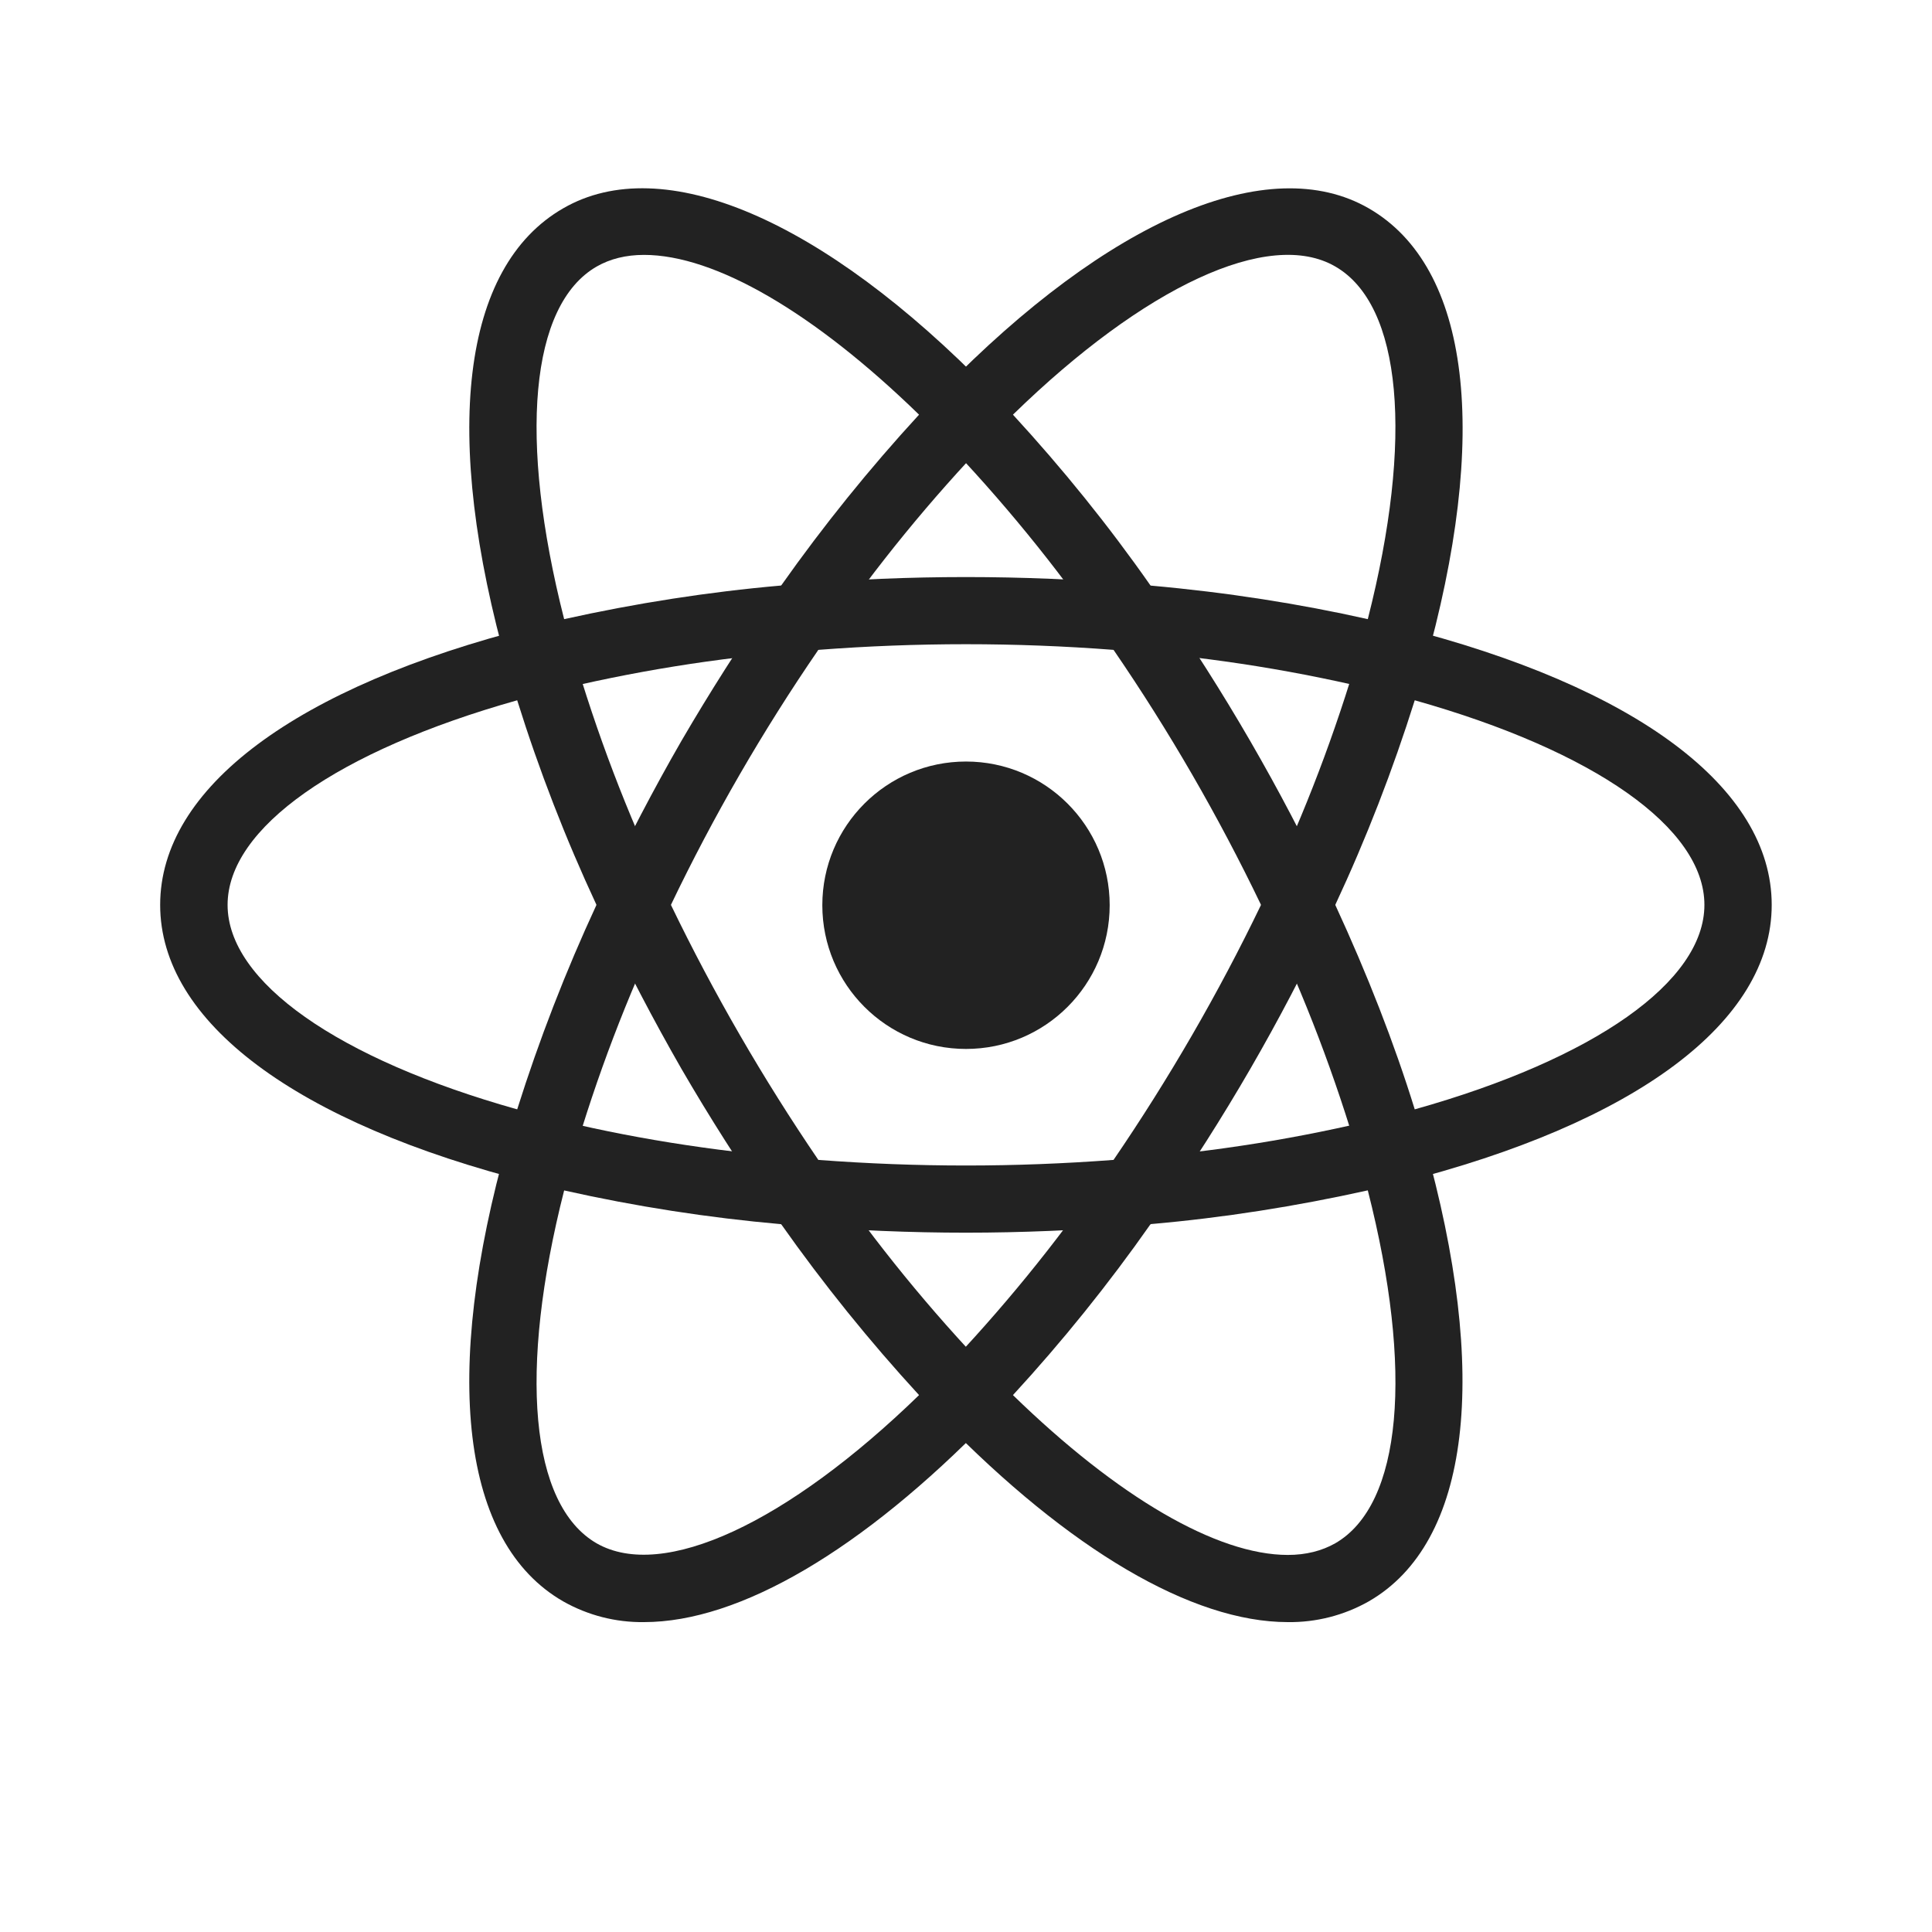 <svg width="30" height="30" viewBox="0 0 30 30" fill="none" xmlns="http://www.w3.org/2000/svg">
<g id="react-svgrepo-com (1) 1">
<path id="Vector" d="M15 16.288C16.232 16.288 17.231 15.289 17.231 14.056C17.231 12.824 16.232 11.825 15 11.825C13.768 11.825 12.769 12.824 12.769 14.056C12.769 15.289 13.768 16.288 15 16.288Z" fill="#222222"/>
<path id="Vector_2" d="M8.752 18.493L8.259 18.366C4.591 17.44 2.487 15.865 2.487 14.051C2.487 12.236 4.593 10.663 8.259 9.736L8.752 9.611L8.891 10.1C9.262 11.38 9.737 12.627 10.311 13.829L10.418 14.051L10.311 14.274C9.736 15.478 9.26 16.725 8.891 18.005L8.752 18.493ZM8.031 10.874C5.245 11.659 3.534 12.856 3.534 14.051C3.534 15.244 5.244 16.443 8.031 17.226C8.373 16.141 8.785 15.08 9.262 14.051C8.782 13.021 8.37 11.959 8.031 10.874ZM21.246 18.493L21.109 18.003C20.737 16.723 20.262 15.475 19.688 14.273L19.581 14.051L19.688 13.828C20.262 12.626 20.736 11.378 21.109 10.098L21.246 9.61L21.74 9.735C25.409 10.661 27.511 12.235 27.511 14.051C27.511 15.866 25.407 17.44 21.74 18.366L21.246 18.493ZM20.734 14.051C21.234 15.134 21.65 16.199 21.968 17.226C24.755 16.443 26.466 15.244 26.466 14.051C26.466 12.856 24.756 11.66 21.968 10.874C21.627 11.959 21.215 13.021 20.734 14.051Z" fill="#222222"/>
<path id="Vector_3" d="M8.024 10.869L7.886 10.381C6.854 6.746 7.166 4.143 8.745 3.235C10.289 2.341 12.773 3.397 15.374 6.066L15.729 6.431L15.374 6.795C14.45 7.756 13.605 8.79 12.849 9.887L12.707 10.09L12.463 10.11C11.132 10.214 9.812 10.427 8.516 10.746L8.024 10.869ZM10.001 3.958C9.721 3.958 9.474 4.019 9.265 4.139C8.23 4.735 8.047 6.811 8.76 9.614C9.874 9.367 10.998 9.191 12.13 9.092C12.786 8.163 13.501 7.276 14.271 6.439C12.643 4.855 11.105 3.958 10.001 3.958ZM19.997 25.188C18.512 25.188 16.605 24.067 14.625 22.035L14.271 21.671L14.625 21.309C15.549 20.346 16.394 19.311 17.151 18.212L17.291 18.012L17.534 17.989C18.865 17.886 20.185 17.674 21.481 17.355L21.975 17.23L22.114 17.719C23.141 21.351 22.83 23.959 21.254 24.866C20.871 25.083 20.437 25.194 19.997 25.188ZM15.729 21.663C17.356 23.246 18.895 24.145 19.997 24.145C20.279 24.145 20.526 24.082 20.734 23.964C21.77 23.366 21.954 21.286 21.239 18.484C20.126 18.731 19.001 18.909 17.866 19.008C17.213 19.939 16.499 20.826 15.729 21.663Z" fill="#222222"/>
<path id="Vector_4" d="M21.975 10.869L21.481 10.745C20.185 10.425 18.865 10.212 17.534 10.109L17.291 10.088L17.151 9.885C16.395 8.787 15.55 7.753 14.625 6.793L14.271 6.429L14.625 6.066C17.225 3.399 19.707 2.343 21.254 3.235C22.831 4.144 23.145 6.748 22.114 10.381L21.975 10.869ZM17.866 9.093C19.059 9.199 20.189 9.378 21.239 9.614C21.953 6.811 21.77 4.735 20.734 4.138C19.704 3.541 17.765 4.454 15.729 6.439C16.499 7.276 17.214 8.161 17.866 9.093ZM10.001 25.188C9.561 25.194 9.128 25.083 8.745 24.866C7.166 23.959 6.854 21.353 7.885 17.719L8.02 17.23L8.514 17.355C9.719 17.659 11.046 17.873 12.461 17.989L12.704 18.013L12.845 18.213C13.6 19.31 14.445 20.346 15.37 21.309L15.725 21.671L15.37 22.035C13.391 24.069 11.484 25.188 10.001 25.188ZM8.76 18.485C8.047 21.288 8.23 23.368 9.265 23.965C10.296 24.553 12.229 23.646 14.271 21.663C13.501 20.825 12.786 19.939 12.13 19.009C10.996 18.909 9.871 18.734 8.76 18.485Z" fill="#222222"/>
<path id="Vector_5" d="M15 19.141C14.141 19.141 13.26 19.105 12.375 19.031L12.13 19.01L11.989 18.807C11.49 18.09 11.02 17.352 10.581 16.596C10.146 15.838 9.741 15.063 9.367 14.272L9.262 14.051L9.367 13.827C9.741 13.037 10.145 12.262 10.581 11.505C11.015 10.76 11.489 10.015 11.989 9.292L12.13 9.092L12.375 9.07C14.121 8.924 15.876 8.924 17.622 9.07L17.865 9.094L18.006 9.294C19.006 10.73 19.884 12.246 20.631 13.829L20.735 14.052L20.631 14.274C19.886 15.857 19.008 17.374 18.006 18.809L17.865 19.011L17.622 19.032C16.74 19.104 15.857 19.141 15 19.141ZM12.707 18.011C14.251 18.127 15.749 18.127 17.291 18.011C18.152 16.75 18.918 15.427 19.581 14.051C18.92 12.675 18.155 11.351 17.291 10.091C15.766 9.974 14.233 9.974 12.707 10.091C11.843 11.35 11.078 12.674 10.418 14.051C11.082 15.426 11.848 16.749 12.707 18.011Z" fill="#222222"/>
</g>
</svg>
